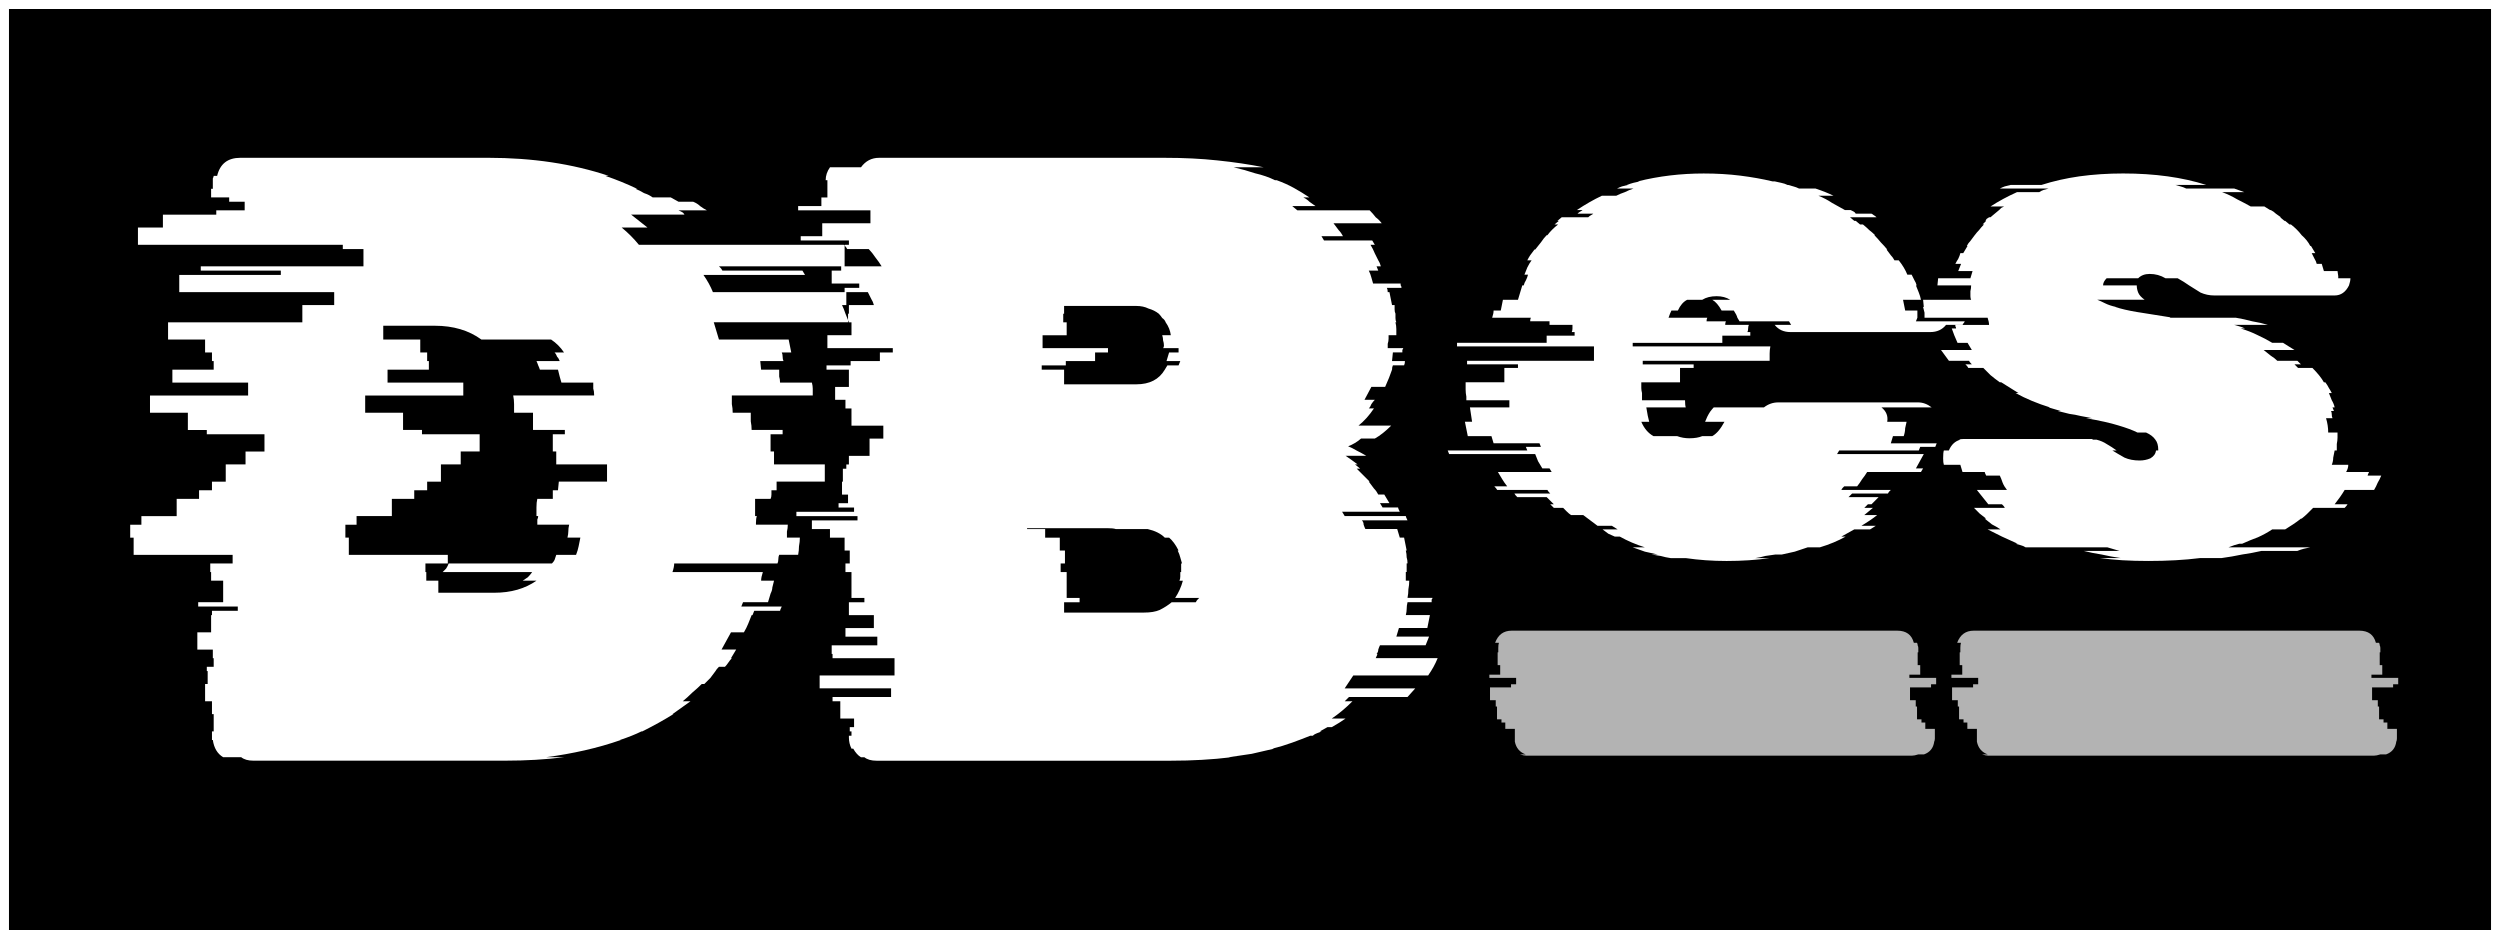 <?xml version="1.0" encoding="UTF-8" standalone="no"?>
<svg
   width="418"
   height="157"
   viewBox="0 0 418 157"
   version="1.1"
   xml:space="preserve"
   style="clip-rule:evenodd;fill-rule:evenodd;stroke-linejoin:round;stroke-miterlimit:2"
   id="svg4"
   xmlns="http://www.w3.org/2000/svg"
   xmlns:svg="http://www.w3.org/2000/svg"><rect x="0" y="0" width="418" height="157" fill="#808080" stroke="none"/><defs
   id="defs4" />
    
    
    
    
<path
   id="rect77"
   style="stroke:#ffffff;stroke-width:3;stroke-dasharray:none;stroke-opacity:1"
   d="M 0,0 H 418 V 157 H 0 Z" /><path
   style="font-size:143.965px;font-family:'Rubik Glitch';-inkscape-font-specification:'Rubik Glitch';fill:#ffffff;stroke-width:1.5"
   d="m 145.104,48.848 q 0.288,0.576 0.576,1.152 0.288,0.432 0.432,1.008 h -5.325 q 0.288,0.576 0.576,1.44 0.288,0.72 0.576,1.44 h -22.595 l 0.863,2.88 h 11.657 l 0.432,2.16 h -1.583 q 0.144,0.288 0.144,0.72 0,0.432 0.144,0.72 h -3.886 l 0.144,1.44 h 3.022 q 0,0.576 0,1.152 0.144,0.432 0.144,1.008 h 5.325 q 0.144,0.576 0.144,1.008 0,0.432 0,1.008 v 0.144 h -13.528 q 0,0.72 0,1.44 0.144,0.72 0.144,1.44 h 3.022 q 0,0.72 0,1.44 0.144,0.72 0.144,1.44 h 5.181 v 0.72 h -2.015 v 2.88 h 0.576 v 2.16 h 8.491 v 2.88 h -8.059 v 1.44 h -0.863 q 0,0.288 0,0.72 0,0.432 -0.144,0.72 h -2.59 v 2.88 h 0.288 q -0.144,0.432 -0.144,1.152 v 0.288 h 5.325 q 0,0.576 -0.144,1.152 0,0.432 0,1.008 h 2.159 q 0,0.72 -0.144,1.44 0,0.72 -0.144,1.44 h -3.166 q -0.144,0.288 -0.144,0.72 0,0.432 -0.144,0.72 h -17.27 q 0,0.576 -0.288,1.44 h 15.111 q -0.288,0.864 -0.288,1.44 h 2.159 q -0.144,0.576 -0.288,1.152 0,0.432 -0.288,1.008 l -0.432,1.44 h -4.174 l -0.288,0.72 h 6.764 q -0.288,0.576 -0.288,0.72 h -4.317 l -0.288,0.72 h -0.144 q -0.288,0.72 -0.576,1.44 -0.288,0.72 -0.72,1.44 h -2.159 l -1.583,2.88 h 2.447 l -0.863,1.44 h 0.144 q -0.288,0.288 -0.576,0.72 -0.288,0.432 -0.576,0.72 h -1.007 q -0.432,0.432 -0.576,0.72 -0.432,0.576 -0.863,1.152 -0.432,0.432 -1.007,1.008 h -0.432 q -0.72,0.72 -1.583,1.44 -0.72,0.72 -1.583,1.44 h 1.295 l -3.022,2.16 h 0.144 q -1.151,0.72 -2.447,1.44 -1.295,0.72 -2.734,1.44 h -0.144 q -1.439,0.72 -3.598,1.44 h 0.144 q -2.878,1.008 -6.044,1.728 -3.166,0.72 -6.476,1.152 h 3.022 q -2.303,0.288 -4.749,0.432 -2.447,0.144 -5.037,0.144 H 42.349 q -1.295,0 -2.015,-0.576 h -3.022 q -1.439,-0.864 -1.727,-2.88 h -0.144 v -1.44 h 0.288 v -2.88 h -0.288 v -2.16 h -1.151 v -2.88 h 0.432 v -2.16 h -0.144 v -0.72 h 1.151 v -1.44 H 35.585 v -1.44 h -2.59 v -2.88 h 2.303 v -2.88 h 0.144 v -0.72 h 4.317 v -0.72 h -6.62 v -0.72 h 4.174 v -3.6 h -2.015 v -1.44 h -0.144 v -1.44 h 3.742 V 92.773 H 22.345 V 89.893 H 21.769 V 87.733 h 1.871 v -1.44 h 5.9 v -2.88 h 3.742 v -1.44 h 2.159 v -1.44 h 2.303 v -2.88 h 3.31 v -2.16 h 3.166 V 72.611 H 34.577 V 71.891 H 31.411 V 69.011 H 25.079 V 66.13 H 41.485 V 63.97 H 28.821 v -2.16 h 6.908 v -1.44 h -0.288 V 58.929 H 34.29 V 56.769 H 28.101 V 53.889 H 50.552 V 51.009 h 5.325 V 48.848 H 29.972 V 45.968 H 46.954 V 45.248 H 33.57 v -0.72 h 27.2 v -2.88 h -3.454 V 40.928 H 23.064 v -2.88 h 4.174 v -2.16 h 8.923 V 35.167 H 40.91 V 33.727 H 38.319 V 33.007 H 35.297 V 31.567 h 0.288 v -1.296 q 0,-0.288 0,-0.432 0.144,-0.288 0.144,-0.432 h 0.576 q 0.72,-3.024 3.886,-3.024 h 41.447 q 11.081,0 20.148,3.024 h -0.576 q 2.59,0.864 5.325,2.16 h -0.288 q 0.72,0.288 1.439,0.72 0.863,0.288 1.439,0.72 h 3.022 l 1.295,0.72 h 2.447 q 0.72,0.288 1.151,0.72 0.576,0.432 1.151,0.72 h -4.749 q 0.288,0.144 0.576,0.288 0.288,0.144 0.432,0.432 h -8.923 l 2.734,2.16 h -4.317 q 1.583,1.296 2.878,2.88 h 34.252 q 0.144,0.144 0.288,0.288 0.144,0.144 0.288,0.432 h 3.598 q 0.576,0.576 1.151,1.44 0.576,0.72 1.007,1.44 h -27.2 q 0.144,0.144 0.288,0.288 0.144,0.144 0.288,0.432 h 13.384 l 0.432,0.72 h -16.982 q 1.007,1.44 1.583,2.88 z M 94.302,58.929 Q 93.439,57.633 92.143,56.769 H 80.486 Q 77.32,54.465 72.715,54.465 h -8.635 v 2.304 h 6.188 v 2.16 h 1.151 v 1.44 h 0.288 v 1.44 h -6.908 v 2.16 h 12.664 v 2.16 H 61.058 v 2.88 h 6.332 v 2.88 h 3.166 v 0.72 h 9.642 v 2.88 h -3.166 v 2.16 h -3.31 v 2.88 h -2.303 v 1.44 h -2.159 v 1.44 h -3.742 v 2.88 h -5.9 v 1.44 h -1.871 v 2.16 h 0.576 v 2.88 h 16.55 v 1.44 h -3.742 v 1.44 h 0.144 v 1.44 h 2.015 v 2.016 h 9.354 q 4.174,0 7.052,-2.016 h -2.303 q 0.432,-0.288 0.863,-0.576 0.432,-0.432 0.72,-0.864 H 74.01 q 0.288,-0.288 0.576,-0.576 0.288,-0.432 0.432,-0.864 h 17.27 q 0.288,-0.288 0.432,-0.576 0.144,-0.432 0.288,-0.864 h 3.31 q 0.288,-0.72 0.432,-1.44 0.144,-0.72 0.288,-1.44 h -2.159 q 0.144,-0.576 0.144,-1.008 0,-0.576 0.144,-1.152 h -5.325 v -0.288 q 0,-0.288 0,-0.576 0.144,-0.288 0.144,-0.576 h -0.288 q 0,-0.72 0,-1.44 0,-0.864 0.144,-1.44 h 2.59 v -1.44 h 0.863 l 0.144,-1.44 h 8.059 v -2.88 h -8.491 v -2.16 h -0.576 v -2.88 h 2.015 v -0.72 h -5.325 v -2.88 h -3.166 q 0,-0.72 0,-1.44 0,-0.72 -0.144,-1.44 h 13.528 v -0.144 q 0,-0.576 -0.144,-1.008 0,-0.576 0,-1.008 H 93.87 Q 93.726,63.394 93.582,62.962 93.439,62.386 93.295,61.81 H 90.272 Q 90.128,61.378 89.985,61.09 89.841,60.658 89.697,60.37 h 3.886 Q 93.439,59.938 93.151,59.65 93.007,59.217 92.719,58.929 Z M 238.792,112.935 h -12.521 l -1.439,2.16 h 11.801 l -1.295,1.44 h -9.786 l -0.72,0.72 h 1.295 q -1.727,1.728 -3.454,2.88 h 2.303 q -1.007,0.72 -2.303,1.44 h -0.72 l -1.295,0.72 h 0.288 q -0.288,0.144 -0.72,0.288 -0.432,0.144 -0.72,0.432 h -0.432 q -1.439,0.576 -3.022,1.152 -1.583,0.576 -3.31,1.008 h 0.288 q -1.871,0.432 -3.742,0.864 -1.871,0.288 -3.886,0.576 h 0.432 q -2.303,0.288 -4.893,0.432 -2.447,0.144 -5.181,0.144 h -49.219 q -1.295,0 -2.015,-0.576 h -0.576 q -0.72,-0.432 -1.295,-1.44 h -0.288 q -0.432,-0.864 -0.432,-1.872 v -0.288 h 0.432 v -0.72 h -0.288 v -0.72 h 0.72 v -1.44 h -2.303 v -2.88 h -1.295 v -0.72 h 9.786 v -1.44 h -11.945 v -2.16 h 12.521 v -2.88 h -10.362 v -0.72 h -0.144 v -1.44 h 7.627 v -1.44 h -5.325 v -1.44 h 4.749 v -2.16 h -4.174 v -2.16 h 2.59 v -0.72 h -2.159 v -4.32 h -1.007 v -1.44 h 0.72 v -2.16 h -0.863 v -2.16 h -2.447 v -1.44 h -3.022 v -1.44 h 7.627 v -0.72 h -10.218 v -0.72 h 9.642 v -0.72 h -2.59 v -0.72 h 1.583 v -1.44 h -1.007 v -2.16 h 0.144 v -2.16 h 0.576 v -0.72 h 0.432 v -1.44 h 3.454 V 73.331 h 2.303 v -2.16 h -5.325 V 68.29 h -1.007 v -1.44 h -1.727 v -2.16 h 2.303 v -2.88 h -3.742 v -0.72 h 4.03 v -0.72 h 4.893 v -1.44 h 2.159 V 58.209 H 138.34 V 56.049 h 4.03 v -2.16 h -0.576 v -1.44 h 0.144 V 51.009 h -0.432 v -2.16 h -0.288 v -0.72 h 2.447 v -0.72 h -4.605 v -2.16 h 1.583 v -0.72 h 0.576 v -3.6 h 0.72 v -0.72 h -8.059 v -0.72 h 3.598 v -2.16 h 8.059 v -2.16 h -12.089 v -0.72 h 3.886 v -1.44 h 1.007 v -2.88 h -0.288 q 0,-1.152 0.72,-2.16 h 5.181 q 1.151,-1.584 3.022,-1.584 h 47.78 q 4.749,0 8.779,0.432 4.174,0.432 7.771,1.152 h -5.037 q 1.871,0.432 3.598,1.008 1.871,0.432 3.31,1.152 h 0.288 q 1.583,0.576 2.878,1.296 1.295,0.72 2.59,1.584 h -1.007 q 0.576,0.288 1.007,0.72 0.576,0.432 1.007,0.72 h -3.886 l 0.863,0.72 h 12.089 q 0.576,0.576 1.007,1.152 0.576,0.432 1.007,1.008 h -8.059 q 0.432,0.576 0.863,1.152 0.432,0.432 0.72,1.008 h -3.598 l 0.432,0.72 h 8.059 l 0.432,0.72 h -0.72 q 0.432,0.72 0.72,1.44 0.288,0.576 0.576,1.152 0.288,0.432 0.432,1.008 h -0.72 l 0.288,0.72 h -1.583 q 0.288,0.576 0.432,1.152 0.144,0.432 0.288,1.008 h 4.605 q 0,0.144 0,0.288 0.144,0.144 0.144,0.432 h -2.447 q 0.144,0.288 0.144,0.72 h 0.288 l 0.432,2.16 h 0.432 q 0,0.288 0,0.72 0,0.432 0.144,0.72 0,0.288 0,0.72 0,0.432 0.144,0.72 h -0.144 q 0.144,0.576 0.144,1.152 0,0.432 0,1.008 h -1.295 v 0.576 q 0,0.432 -0.144,0.864 0,0.288 0,0.72 h 2.59 q 0,0.144 -0.144,0.288 0,0.144 0,0.432 h -1.583 l -0.144,1.44 h 2.159 q 0,0.432 -0.144,0.72 h -1.871 q -0.144,0.288 -0.144,0.72 -0.432,1.296 -1.151,2.88 h -2.303 l -1.151,2.16 h 1.727 q -0.288,0.288 -0.576,0.72 -0.144,0.432 -0.432,0.72 h 0.863 q -1.151,1.728 -2.59,2.88 h 5.469 q -1.439,1.44 -2.734,2.16 h -2.303 q -1.007,0.864 -2.159,1.296 0.72,0.288 1.439,0.72 0.863,0.432 1.583,0.864 h -3.454 q 0.863,0.576 2.015,1.44 h -0.432 l 0.863,0.72 h -0.576 l 2.159,2.16 h -0.144 q 0.432,0.576 0.863,1.152 0.432,0.432 0.72,1.008 h 1.007 l 0.863,1.44 h -1.583 l 0.432,0.72 h 2.59 q 0,0.144 0.288,0.72 h -9.642 l 0.432,0.72 h 10.218 q 0,0.144 0.288,0.72 h -7.627 q 0.288,0.288 0.288,0.72 0.144,0.432 0.288,0.72 h 5.325 l 0.432,1.44 h 0.72 l 0.432,2.16 h -0.144 q 0.144,0.576 0.144,1.152 0.144,0.432 0.144,1.008 h -0.144 v 1.44 h -0.144 v 1.44 h 0.576 q 0,0.72 -0.144,1.44 0,0.72 -0.144,1.44 h 4.174 q 0,0.144 -0.144,0.288 0,0.144 0,0.432 h -4.03 q -0.144,0.576 -0.144,1.152 0,0.432 -0.144,1.008 h 4.03 l -0.432,2.16 h -4.749 l -0.432,1.44 h 5.469 l -0.576,1.44 h -7.627 q -0.144,0.288 -0.288,0.72 0,0.432 -0.288,0.72 h 0.144 q 0,0.144 -0.288,0.72 h 10.362 q -0.576,1.44 -1.583,2.88 z M 174.175,61.09 v 0.72 h 3.742 v 2.448 h 12.089 q 3.31,0 4.749,-2.448 l 0.432,-0.72 h 1.871 l 0.288,-0.72 h -2.303 l 0.432,-1.44 h 1.583 v -0.72 h -2.59 q 0.144,-0.144 0.144,-0.432 0,-0.432 -0.144,-0.864 0,-0.432 -0.144,-0.864 h 1.439 q -0.144,-1.152 -0.863,-2.16 -0.144,-0.432 -0.576,-0.72 -0.288,-0.432 -0.576,-0.72 -0.72,-0.576 -1.727,-0.864 -0.863,-0.432 -2.015,-0.432 h -12.089 v 1.296 h -0.144 v 1.44 h 0.576 v 2.16 h -4.03 v 2.16 H 185.256 v 0.72 h -2.159 v 1.44 h -4.893 v 0.72 z m 4.174,38.884 h 2.159 v 0.72 h -2.59 v 1.728 h 13.384 q 1.583,0 2.59,-0.432 1.151,-0.576 2.015,-1.296 h 4.03 q 0.144,-0.288 0.288,-0.432 0.144,-0.144 0.288,-0.288 h -4.03 q 0.863,-1.296 1.295,-2.88 h -0.576 q 0.144,-0.288 0.144,-0.72 0,-0.432 0,-0.72 h 0.144 v -1.44 h 0.144 q -0.144,-0.576 -0.288,-1.008 -0.144,-0.576 -0.432,-1.152 h 0.144 q -0.72,-1.44 -1.583,-2.16 h -0.72 q -1.007,-1.008 -2.878,-1.44 h -5.325 q -0.432,-0.144 -1.439,-0.144 h -13.384 v 0.144 h 3.022 v 1.44 h 2.447 v 2.16 h 0.863 v 2.16 h -0.72 v 1.44 h 1.007 z"
   id="text2"
   aria-label="DB" /><path
   d="m 322.87,114.938 h -3.516 v 2.133 h 0.959 v 1.066 h 0.213 v 2.133 h 0.746 v 0.533 h 0.639 v 1.066 h 1.598 v 1.6 q 0,0.32 -0.107,0.533 -0.213,1.6 -1.705,2.133 h -0.959 q -0.639,0.213 -1.066,0.213 h -64.469 q -0.426,0 -1.066,-0.213 h 0.959 q -1.492,-0.533 -1.812,-2.133 v -2.133 h -1.598 v -1.066 h -0.639 v -0.533 h -0.746 v -2.133 h -0.213 v -1.066 h -0.959 v -2.133 h 3.516 v -0.533 h 0.852 v -1.066 h -4.476 v -0.533 h 1.812 v -1.6 h -0.426 v -2.133 h 0.107 v -0.746 q 0,-0.533 0.107,-0.853 h -0.639 q 0.746,-2.026 2.771,-2.026 h 64.469 q 2.238,0 2.771,2.026 h 0.533 q 0.107,0.213 0.107,0.427 0.107,0.213 0.107,0.427 v 0.746 h -0.107 v 2.133 h 0.426 v 1.6 h -1.812 v 0.533 h 4.476 v 1.066 h -0.852 z m 77.256,0 h -3.516 v 2.133 h 0.959 v 1.066 h 0.213 v 2.133 h 0.746 v 0.533 h 0.639 v 1.066 h 1.598 v 1.6 q 0,0.32 -0.107,0.533 -0.213,1.6 -1.705,2.133 h -0.959 q -0.639,0.213 -1.066,0.213 h -64.469 q -0.426,0 -1.066,-0.213 h 0.959 q -1.492,-0.533 -1.812,-2.133 v -2.133 h -1.598 v -1.066 h -0.639 v -0.533 h -0.746 v -2.133 h -0.213 v -1.066 h -0.959 v -2.133 h 3.516 v -0.533 h 0.852 v -1.066 h -4.476 v -0.533 h 1.812 v -1.6 h -0.426 v -2.133 h 0.107 v -0.746 q 0,-0.533 0.107,-0.853 h -0.639 q 0.746,-2.026 2.771,-2.026 h 64.469 q 2.238,0 2.771,2.026 h 0.533 q 0.107,0.213 0.107,0.427 0.107,0.213 0.107,0.427 v 0.746 h -0.107 v 2.133 h 0.426 v 1.6 h -1.812 v 0.533 h 4.476 v 1.066 h -0.852 z"
   id="text7"
   style="font-size:106.597px;font-family:'Rubik Glitch';-inkscape-font-specification:'Rubik Glitch';fill:#b3b3b3;stroke-width:0.999"
   aria-label="__" /><path
   d="m 320.341,53.723 h 8.152 q 0,0.12 -0.12,0.24 -0.12,0.12 -0.24,0.36 h -2.757 q -0.959,1.2 -2.637,1.2 h -23.377 q -1.678,0 -2.637,-1.2 h 2.757 l -0.36,-0.6 h -8.272 l -0.36,-0.6 q -0.12,-0.48 -0.599,-1.2 h -2.038 q -0.719,-1.32 -1.558,-1.799 h 2.997 q -0.959,-0.6 -2.278,-0.6 -1.439,0 -2.398,0.6 h -2.517 q -0.959,0.48 -1.558,1.799 h -1.079 q -0.24,0.48 -0.48,1.2 h 6.474 q -0.12,0.24 -0.12,0.6 h 3.237 q -0.12,0.24 -0.12,0.6 h 3.956 q -0.12,0.24 -0.12,0.6 0,0.36 -0.12,0.6 h 0.48 v 0.6 h -4.675 v 1.2 h -14.985 v 0.6 h 23.017 q -0.12,0.6 -0.12,1.2 0,0.6 0,1.2 h -21.219 v 0.6 h 8.511 v 0.6 h -2.278 v 2.399 h -6.474 q 0,0.48 0,0.96 0,0.36 0.12,0.84 v 1.2 h 7.193 q 0,0.84 0.12,1.2 h -6.593 q 0.24,1.56 0.48,2.399 h -1.319 q 0.719,1.679 2.038,2.399 h 3.956 q 0.959,0.36 2.038,0.36 1.319,0 2.158,-0.36 h 1.678 q 1.079,-0.6 2.038,-2.399 h -3.237 l 0.36,-0.84 q 0.24,-0.48 0.48,-0.84 0.36,-0.48 0.599,-0.72 h 8.392 q 1.079,-0.84 2.398,-0.84 h 23.377 q 1.199,0 2.278,0.84 h -8.392 q 1.199,0.96 0.959,2.399 h 3.237 q -0.12,0.48 -0.24,1.08 0,0.6 -0.24,1.32 h -1.798 l -0.36,1.2 h 7.672 l -0.24,0.6 h -2.517 l -0.24,0.6 h -13.307 l -0.36,0.6 h 14.505 l -1.319,2.399 h 1.199 l -0.36,0.6 h -8.991 q -0.36,0.6 -0.839,1.2 -0.36,0.6 -0.839,1.2 h -2.158 q -0.12,0.12 -0.24,0.24 -0.12,0.12 -0.24,0.36 h 8.272 q -0.12,0.12 -0.24,0.24 -0.12,0.12 -0.24,0.36 h -5.994 q -0.12,0.12 -0.24,0.24 -0.12,0.12 -0.36,0.36 h 5.035 l -1.199,1.2 h -0.599 l -0.599,0.6 h 1.439 l -1.439,1.2 h 2.158 q -0.599,0.48 -1.319,0.96 -0.599,0.36 -1.319,0.84 h 2.398 l -0.959,0.6 h -2.637 l -2.158,1.2 h 0.719 q -1.918,1.08 -4.316,1.799 h -2.038 q -1.079,0.36 -2.158,0.72 -1.079,0.24 -2.158,0.48 h -1.079 q -0.839,0.12 -1.678,0.24 -0.839,0.24 -1.678,0.36 h 2.398 q -1.678,0.24 -3.477,0.36 -1.798,0.12 -3.716,0.12 -1.798,0 -3.477,-0.12 -1.678,-0.12 -3.357,-0.36 h -2.517 q -0.839,-0.12 -1.678,-0.36 -0.719,-0.12 -1.558,-0.24 h 1.079 q -1.079,-0.24 -2.158,-0.48 -1.079,-0.36 -2.038,-0.72 h 2.038 q -2.278,-0.72 -4.196,-1.799 h -0.839 q -0.48,-0.24 -1.079,-0.48 -0.48,-0.36 -0.959,-0.72 h 2.517 l -0.959,-0.6 h -2.398 l -2.398,-1.799 h -2.038 q -0.36,-0.24 -0.719,-0.6 -0.36,-0.36 -0.599,-0.6 h -1.558 l -0.599,-0.6 h 0.599 l -1.199,-1.2 h -4.915 q -0.36,-0.36 -0.48,-0.6 h 5.994 q -0.36,-0.36 -0.48,-0.6 h -8.392 q -0.12,-0.24 -0.48,-0.6 h 2.158 q -0.48,-0.6 -0.839,-1.2 -0.36,-0.6 -0.719,-1.2 h 8.991 l -0.36,-0.6 h -1.199 q -0.36,-0.6 -0.719,-1.2 -0.24,-0.6 -0.48,-1.2 h -14.386 l -0.24,-0.6 h 13.307 l -0.24,-0.6 h 2.517 l -0.24,-0.6 h -7.672 l -0.36,-1.2 h -3.956 q -0.12,-0.6 -0.24,-1.2 -0.12,-0.6 -0.24,-1.2 h 1.199 l -0.36,-2.399 h 6.593 v -1.2 h -7.193 v -0.6 q -0.12,-0.6 -0.12,-1.2 0,-0.6 0,-1.2 h 6.474 v -2.399 h 2.278 v -0.6 h -8.511 v -0.6 h 21.219 v -2.399 h -22.897 v -0.6 h 14.985 v -1.2 h 4.675 v -0.6 h -0.48 q 0.12,-0.24 0.12,-0.6 0,-0.36 0,-0.6 h -3.836 v -0.6 h -3.237 q 0,-0.36 0.12,-0.6 h -6.474 q 0.24,-0.72 0.24,-1.2 h 1.199 l 0.36,-1.799 h 2.517 l 0.719,-2.399 h 0.24 q 0.12,-0.48 0.36,-0.84 0.24,-0.48 0.36,-0.96 h -0.599 q 0.24,-0.6 0.48,-1.2 0.36,-0.72 0.719,-1.2 h -0.719 q 0.24,-0.48 0.48,-0.84 0.36,-0.48 0.719,-0.96 h 0.12 q 0.48,-0.6 0.959,-1.2 0.48,-0.72 0.959,-1.2 h 0.12 q 0.719,-0.96 1.798,-1.799 h -0.599 l 0.719,-0.6 h -0.24 l 0.719,-0.6 h 4.436 q 0.24,-0.24 0.48,-0.36 0.24,-0.12 0.36,-0.24 h -2.637 q 0.24,-0.24 0.48,-0.36 0.24,-0.12 0.36,-0.24 h -0.959 q 2.158,-1.44 4.196,-2.399 h 2.398 q 0.719,-0.36 1.439,-0.6 0.719,-0.36 1.439,-0.6 h -2.757 q 0.48,-0.24 0.839,-0.36 0.48,-0.12 0.959,-0.24 h -0.12 q 0.599,-0.24 1.079,-0.36 0.599,-0.12 1.079,-0.24 h -0.36 q 5.275,-1.32 11.029,-1.32 3.237,0 6.114,0.36 2.877,0.36 5.395,0.96 h 0.36 q 0.599,0.12 1.079,0.24 0.599,0.12 1.079,0.36 h 0.12 q 0.48,0.12 0.839,0.24 0.48,0.12 0.959,0.36 h 2.757 q 1.798,0.6 2.997,1.2 h -2.517 q 1.199,0.48 2.278,1.2 1.079,0.6 2.158,1.2 h 0.959 q 0.24,0.12 0.48,0.24 0.24,0.12 0.36,0.36 h 2.637 q 0.24,0.12 0.36,0.24 0.24,0.12 0.48,0.36 h -4.436 l 0.719,0.6 h 0.24 l 0.719,0.6 h 0.48 q 0.599,0.48 1.079,0.96 0.48,0.36 0.959,0.84 h -0.12 q 0.599,0.6 1.079,1.2 0.599,0.6 1.079,1.2 h -0.12 q 0.36,0.48 0.719,0.96 0.36,0.36 0.599,0.84 h 0.719 q 0.48,0.6 0.839,1.2 0.36,0.6 0.599,1.2 h 0.719 q 0.24,0.48 0.48,0.96 0.24,0.36 0.36,0.84 h -0.12 q 0.24,0.6 0.48,1.2 0.24,0.6 0.36,1.2 h -2.997 l 0.36,1.799 h 2.038 v 1.2 z m 76.603,28.192 h -4.915 q -0.719,1.2 -1.678,2.399 h 2.158 q -0.12,0.24 -0.48,0.6 h -5.275 q -0.48,0.48 -0.959,0.96 -0.36,0.36 -0.959,0.84 h -0.12 q -0.599,0.48 -1.319,0.96 -0.599,0.36 -1.319,0.84 h -2.158 q -1.079,0.72 -2.398,1.32 -1.319,0.48 -2.637,1.08 h -0.48 q -0.36,0.12 -0.839,0.24 -0.36,0.12 -0.959,0.36 h 13.666 q -0.48,0.12 -1.079,0.24 -0.48,0.12 -1.079,0.36 h -5.994 q -1.558,0.36 -3.237,0.6 -1.678,0.36 -3.477,0.6 h -3.596 q -1.918,0.24 -4.076,0.36 -2.158,0.12 -4.555,0.12 -2.278,0 -4.316,-0.12 -1.918,-0.12 -3.716,-0.36 h 3.477 q -1.678,-0.24 -3.237,-0.6 -1.558,-0.24 -2.997,-0.6 h 5.994 l -2.038,-0.6 h -13.666 q -0.36,-0.24 -0.839,-0.36 -0.36,-0.12 -0.839,-0.24 h 0.36 q -1.319,-0.6 -2.637,-1.2 -1.199,-0.6 -2.398,-1.2 h 2.158 q -0.719,-0.48 -1.439,-0.84 -0.599,-0.48 -1.199,-0.96 h 0.24 q -0.599,-0.48 -1.079,-0.84 -0.48,-0.48 -0.959,-0.96 h 5.155 q -0.12,-0.24 -0.24,-0.36 -0.12,-0.12 -0.24,-0.24 h -2.278 q -0.48,-0.6 -0.959,-1.2 -0.48,-0.6 -0.959,-1.2 h 5.035 q -0.48,-0.6 -0.719,-1.2 -0.24,-0.72 -0.48,-1.2 h -2.278 q -0.24,-0.48 -0.24,-0.6 h -3.716 l -0.36,-1.2 h -2.757 q -0.12,-0.36 -0.12,-1.08 0,-0.96 0.12,-1.32 h 0.839 q 0.599,-1.44 1.918,-1.799 h -0.24 q 0.24,-0.12 0.839,-0.12 h 21.339 q 0.12,0 0.24,0.12 0.24,0 0.36,0 h 0.24 q 0.959,0.24 1.678,0.72 0.839,0.48 1.678,1.08 h -0.719 q 0.959,0.6 2.038,1.2 1.079,0.48 2.517,0.48 0.959,0 1.798,-0.36 0.839,-0.48 0.959,-1.32 h 0.36 V 75.197 q 0,-1.08 -0.48,-1.679 -0.48,-0.72 -1.558,-1.2 h -1.439 q -1.199,-0.6 -3.237,-1.2 -1.918,-0.6 -5.395,-1.2 h 1.079 L 347.913,69.559 q -0.959,-0.24 -1.918,-0.36 -0.959,-0.24 -1.918,-0.48 h 0.48 l -2.038,-0.6 h 0.24 q -1.558,-0.48 -2.997,-1.08 -1.439,-0.6 -2.757,-1.32 h 0.48 l -2.877,-1.799 h -0.24 q -0.839,-0.6 -1.558,-1.2 -0.599,-0.6 -1.199,-1.2 h -2.517 q -0.12,-0.24 -0.24,-0.36 -0.12,-0.12 -0.24,-0.24 h 1.079 q -0.36,-0.36 -0.48,-0.6 h -3.357 l -1.319,-1.799 h 5.155 l -0.719,-1.2 h -1.678 q -0.599,-1.32 -0.959,-2.399 h 0.719 q 0,-0.24 -0.12,-0.36 0,-0.12 0,-0.24 h 5.634 q 0,-0.48 -0.24,-1.2 h -10.549 q 0,-0.48 0,-0.84 -0.12,-0.48 -0.24,-0.96 h 0.12 l -0.12,-1.2 h 8.032 q -0.12,-0.24 -0.12,-0.6 0,-0.48 0,-0.84 0.12,-0.48 0.12,-0.96 H 323.937 l 0.12,-1.2 h 5.395 l 0.36,-1.2 h -2.398 q 0.12,-0.24 0.24,-0.6 0.12,-0.36 0.24,-0.6 H 326.934 q 0.24,-0.48 0.48,-0.84 0.24,-0.48 0.36,-0.96 h 0.48 l 0.719,-1.2 h -0.12 q 0.24,-0.48 0.599,-0.84 0.36,-0.48 0.719,-0.96 0.36,-0.48 0.719,-0.84 0.36,-0.48 0.839,-0.96 h -0.24 l 0.599,-0.6 h -0.12 q 0.12,-0.24 0.24,-0.36 0.24,-0.12 0.36,-0.24 h 0.24 l 1.439,-1.2 q 0.24,-0.24 0.36,-0.36 0.24,-0.12 0.48,-0.24 h -2.278 q 2.038,-1.32 4.436,-2.399 h 3.716 q 0.36,-0.24 0.719,-0.36 0.36,-0.12 0.839,-0.24 h -8.152 q 0.48,-0.24 0.839,-0.36 0.48,-0.12 0.959,-0.24 h 5.155 q 2.997,-0.96 6.354,-1.44 3.477,-0.48 7.313,-0.48 3.956,0 7.433,0.48 3.477,0.48 6.474,1.44 h -5.155 q 0.48,0.12 0.839,0.24 0.48,0.12 0.959,0.36 h 8.032 l 1.678,0.6 h -3.716 q 1.319,0.48 2.517,1.2 1.199,0.6 2.278,1.2 h 2.278 l 0.959,0.6 h 0.12 q 0.48,0.24 0.839,0.6 0.48,0.36 0.839,0.6 h -0.12 l 0.719,0.6 h 0.12 l 0.719,0.6 h 0.24 q 1.079,0.84 1.798,1.799 0.959,0.84 1.439,1.799 h 0.12 l 0.719,1.2 h -0.599 q 0.24,0.48 0.48,0.96 0.24,0.36 0.36,0.84 h 0.839 l 0.36,1.2 h 2.278 l 0.12,0.84 v 0.36 h 2.038 q 0,0.48 -0.24,1.2 -0.839,1.679 -2.398,1.679 h -20.14 q -1.199,0 -2.278,-0.48 -0.959,-0.6 -1.918,-1.2 -0.839,-0.6 -1.918,-1.2 h -2.038 q -1.199,-0.72 -2.637,-0.72 -1.199,0 -1.918,0.72 h -5.275 q -0.599,0.6 -0.599,1.2 h 5.634 q 0,0.6 0.24,1.2 0.24,0.6 1.079,1.2 h -7.912 q 0.599,0.24 1.319,0.6 0.719,0.36 1.798,0.6 h -0.12 q 1.439,0.48 3.596,0.84 2.278,0.36 5.275,0.84 0.24,0 0.36,0.12 0.24,0 0.36,0 h 10.549 q 1.439,0.24 2.757,0.6 1.439,0.24 2.637,0.6 h -5.634 q 0.48,0.12 0.839,0.24 0.48,0.12 0.959,0.36 h -0.719 q 1.558,0.48 2.757,1.08 1.319,0.6 2.517,1.32 h 1.798 l 1.918,1.2 h -5.155 q 0.599,0.48 1.199,0.96 0.599,0.36 1.079,0.84 h 3.357 l 0.599,0.6 h -1.079 l 0.599,0.6 h 2.398 q 1.319,1.32 1.918,2.399 h 0.24 q 0.36,0.48 0.599,0.96 0.24,0.36 0.48,0.84 h -0.48 q 0.24,0.6 0.48,1.2 0.36,0.6 0.48,1.2 h -0.36 l 0.24,0.6 h -0.48 q 0.12,0.24 0.12,0.6 0,0.36 0.12,0.6 h -1.079 q 0.36,1.2 0.36,2.399 h 1.558 v 0.84 q 0,0.48 -0.12,1.08 0,0.48 0,1.08 h -0.36 q -0.12,0.6 -0.24,1.2 0,0.6 -0.24,1.2 h 2.757 q 0,0.6 -0.36,1.2 h 3.836 q -0.24,0.48 -0.24,0.6 h 2.278 q -0.24,0.6 -0.599,1.2 -0.24,0.6 -0.599,1.2 z"
   id="text8"
   style="font-size:119.922px;font-family:'Rubik Glitch';-inkscape-font-specification:'Rubik Glitch';fill:#ffffff;stroke-width:0.999"
   aria-label="cs" /></svg>
